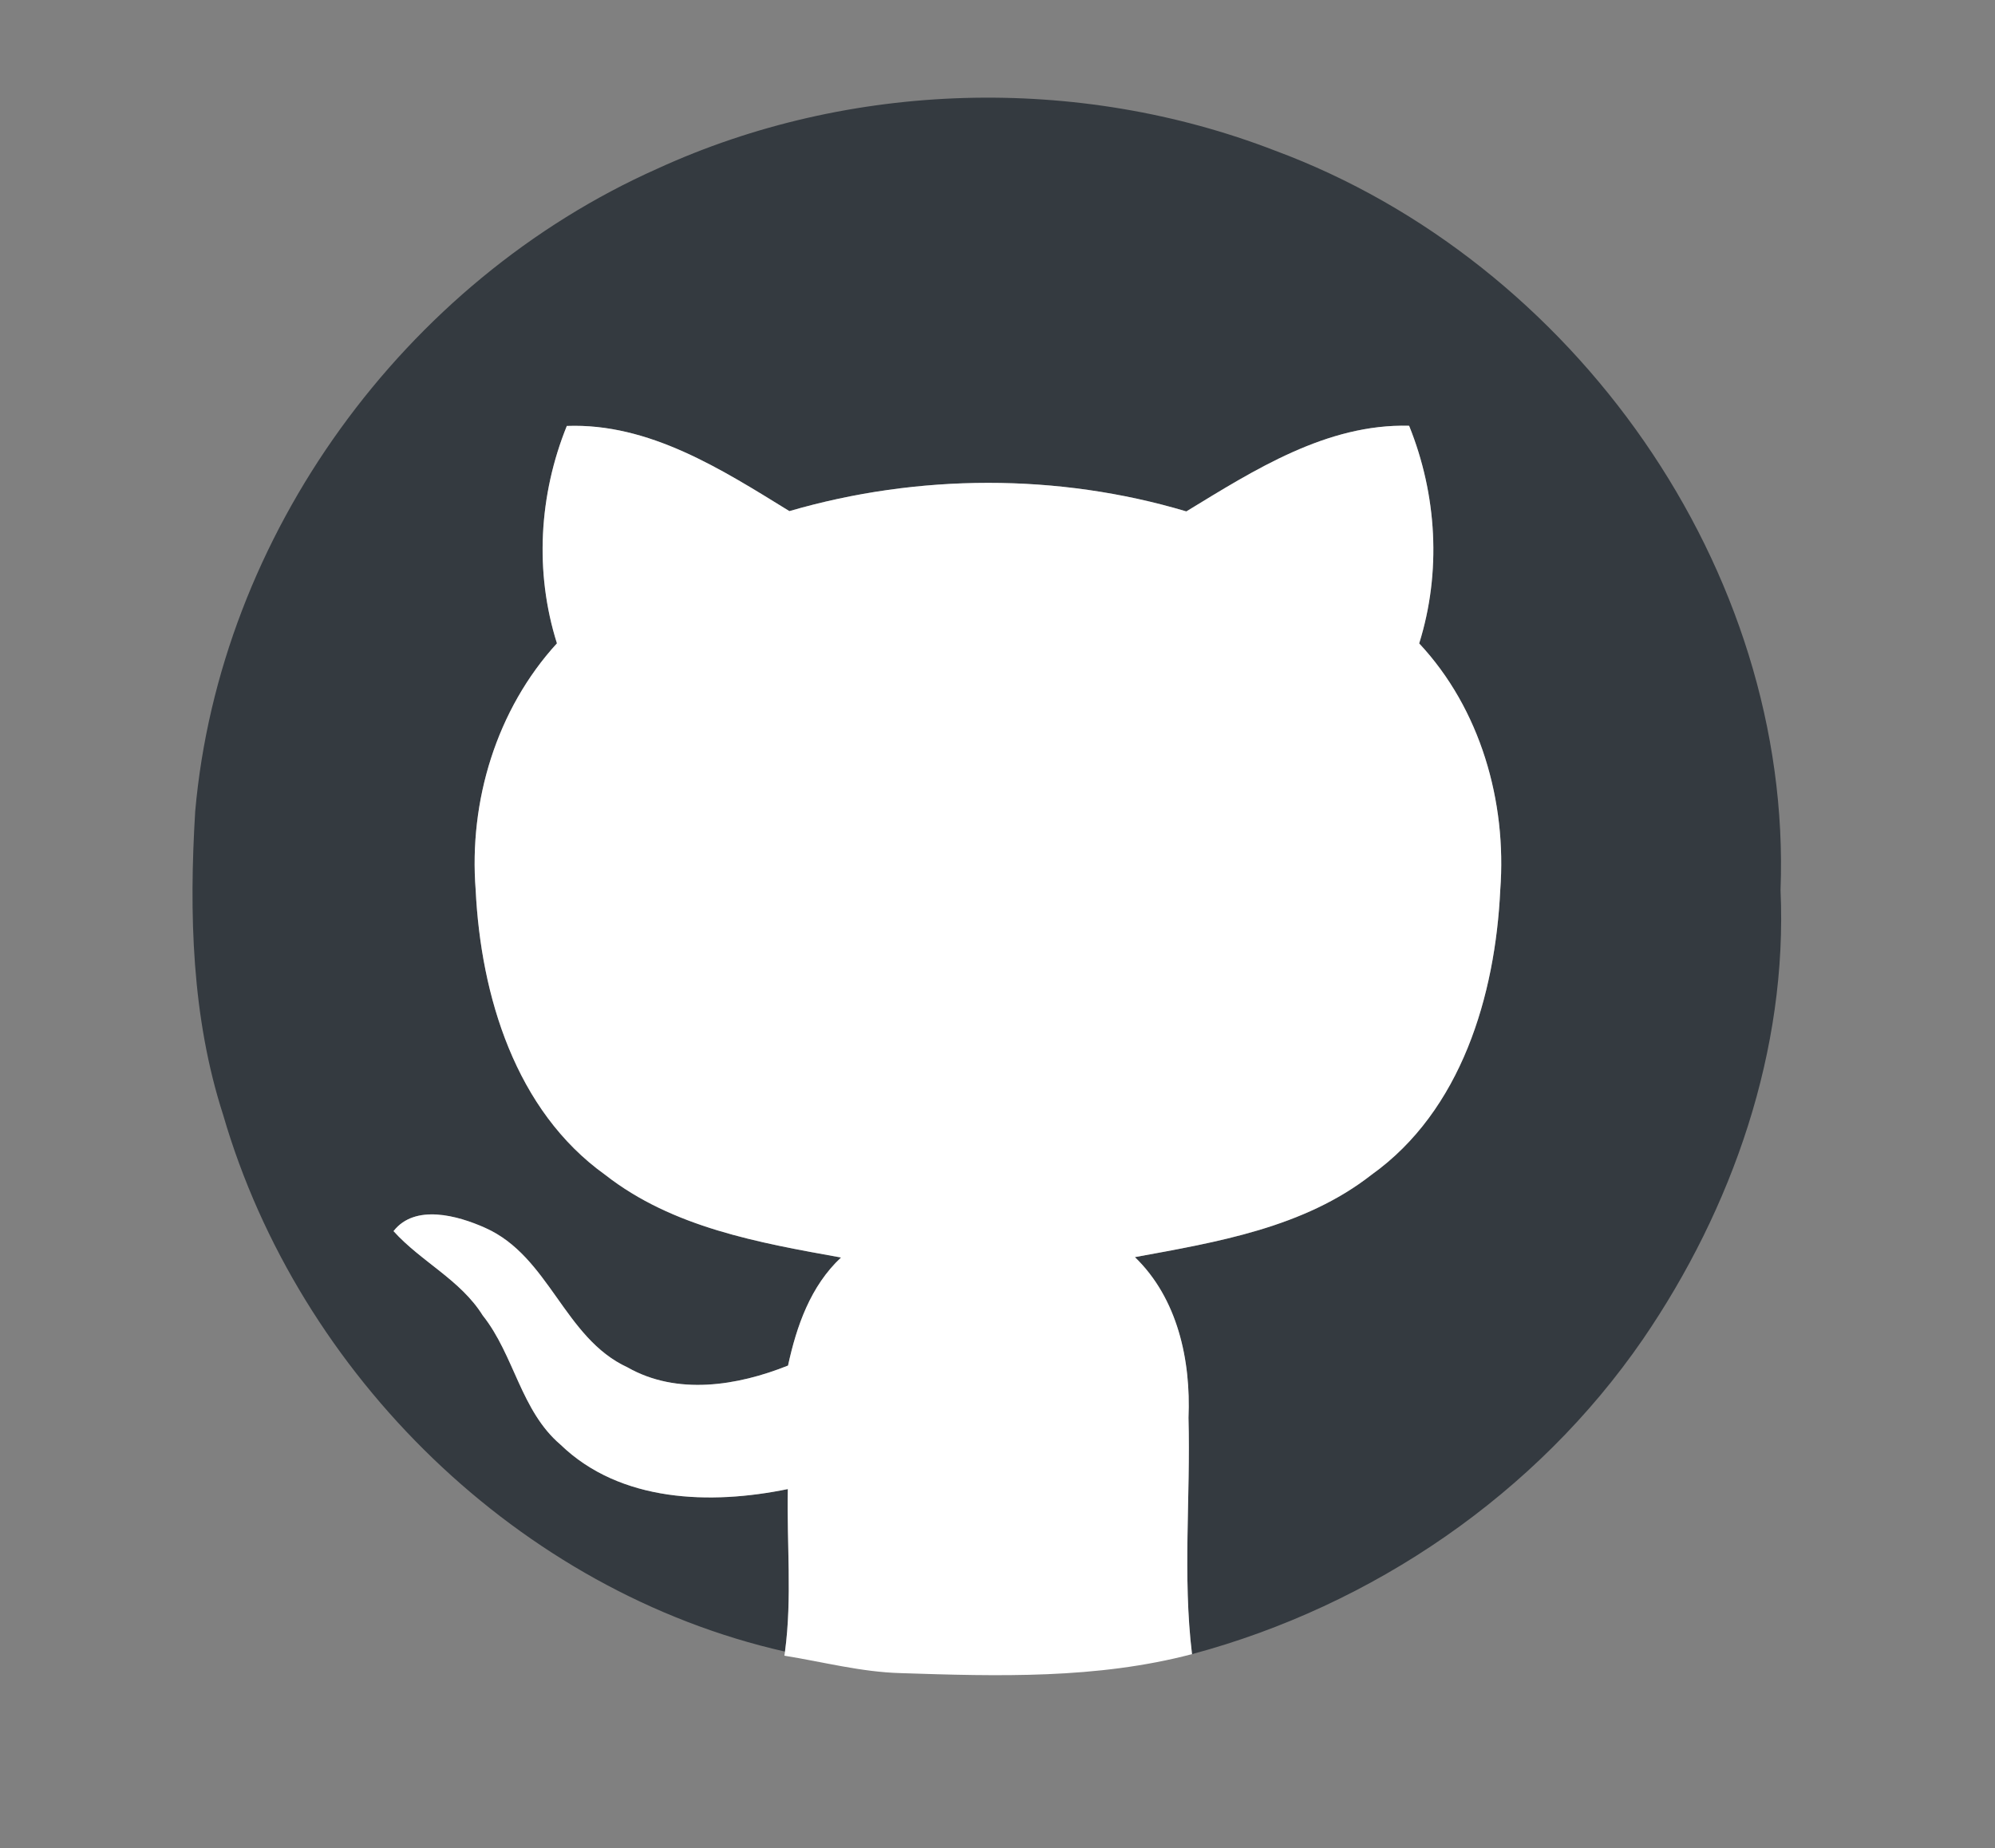 <?xml version="1.0" encoding="UTF-8" ?>
<!DOCTYPE svg PUBLIC "-//W3C//DTD SVG 1.1//EN" "http://www.w3.org/Graphics/SVG/1.1/DTD/svg11.dtd">
<svg width="204pt" height="189pt" viewBox="0 0 204 189" version="1.1" xmlns="http://www.w3.org/2000/svg">
<rect x="0" y="0" width="204" height="189" fill="#808080" stroke="none"/>
<g id="#28a745ff">
</g>
<g id="#343a40ff">
<path fill="#343a40" opacity="1.00" d=" M 67.22 17.25 C 86.87 8.24 110.22 7.60 130.37 15.40 C 160.91 26.72 183.31 58.21 182.07 91.03 C 182.81 107.37 177.16 123.58 167.99 136.97 C 157.12 152.77 140.37 164.21 121.89 169.16 C 120.92 161.15 121.75 153.04 121.53 144.99 C 121.78 139.10 120.42 132.78 116.05 128.56 C 124.45 127.02 133.33 125.55 140.24 120.14 C 149.43 113.58 152.90 101.80 153.41 91.01 C 154.09 81.97 151.38 72.49 145.12 65.80 C 147.40 58.51 146.94 50.60 144.09 43.54 C 135.66 43.32 128.25 48.07 121.31 52.30 C 108.19 48.38 93.86 48.44 80.72 52.27 C 73.82 48.02 66.39 43.24 57.96 43.56 C 55.11 50.60 54.65 58.52 56.95 65.79 C 50.77 72.55 47.93 81.94 48.64 91.01 C 49.17 101.82 52.70 113.57 61.88 120.14 C 68.77 125.54 77.62 127.09 86.00 128.60 C 82.89 131.51 81.46 135.59 80.58 139.65 C 75.41 141.72 69.23 142.72 64.16 139.83 C 57.67 136.84 56.19 128.48 49.60 125.56 C 46.81 124.31 42.43 123.09 40.24 125.90 C 43.06 129.03 47.09 130.88 49.36 134.52 C 52.60 138.59 53.24 144.27 57.32 147.74 C 63.43 153.65 72.69 153.90 80.56 152.28 C 80.44 157.82 81.01 163.39 80.27 168.90 C 53.12 162.76 30.56 140.65 22.82 114.02 C 19.59 104.01 19.33 93.39 19.96 82.98 C 22.45 54.71 41.34 28.77 67.22 17.25 Z" />
</g>
<g id="#ffffffff">
<path fill="#ffffff" opacity="1.00" d=" M 56.95 65.79 C 54.65 58.52 55.11 50.60 57.96 43.56 C 66.39 43.24 73.82 48.02 80.72 52.27 C 93.86 48.44 108.19 48.38 121.31 52.30 C 128.25 48.07 135.66 43.32 144.09 43.54 C 146.94 50.60 147.40 58.51 145.12 65.80 C 151.38 72.49 154.09 81.97 153.41 91.01 C 152.90 101.80 149.43 113.58 140.24 120.14 C 133.33 125.55 124.45 127.02 116.05 128.56 C 120.42 132.78 121.78 139.10 121.53 144.99 C 121.75 153.04 120.92 161.15 121.89 169.16 C 112.16 171.72 102.02 171.43 92.06 171.10 C 88.05 170.99 84.15 169.95 80.21 169.32 L 80.27 168.90 C 81.01 163.39 80.44 157.82 80.56 152.28 C 72.69 153.90 63.43 153.65 57.32 147.74 C 53.24 144.27 52.60 138.59 49.36 134.52 C 47.09 130.88 43.06 129.03 40.24 125.90 C 42.43 123.09 46.81 124.31 49.60 125.56 C 56.19 128.48 57.67 136.84 64.16 139.83 C 69.23 142.72 75.41 141.72 80.58 139.65 C 81.46 135.59 82.89 131.51 86.00 128.60 C 77.62 127.09 68.77 125.54 61.88 120.14 C 52.70 113.57 49.17 101.82 48.64 91.01 C 47.93 81.94 50.77 72.55 56.95 65.79 Z" />
</g>
</svg>
